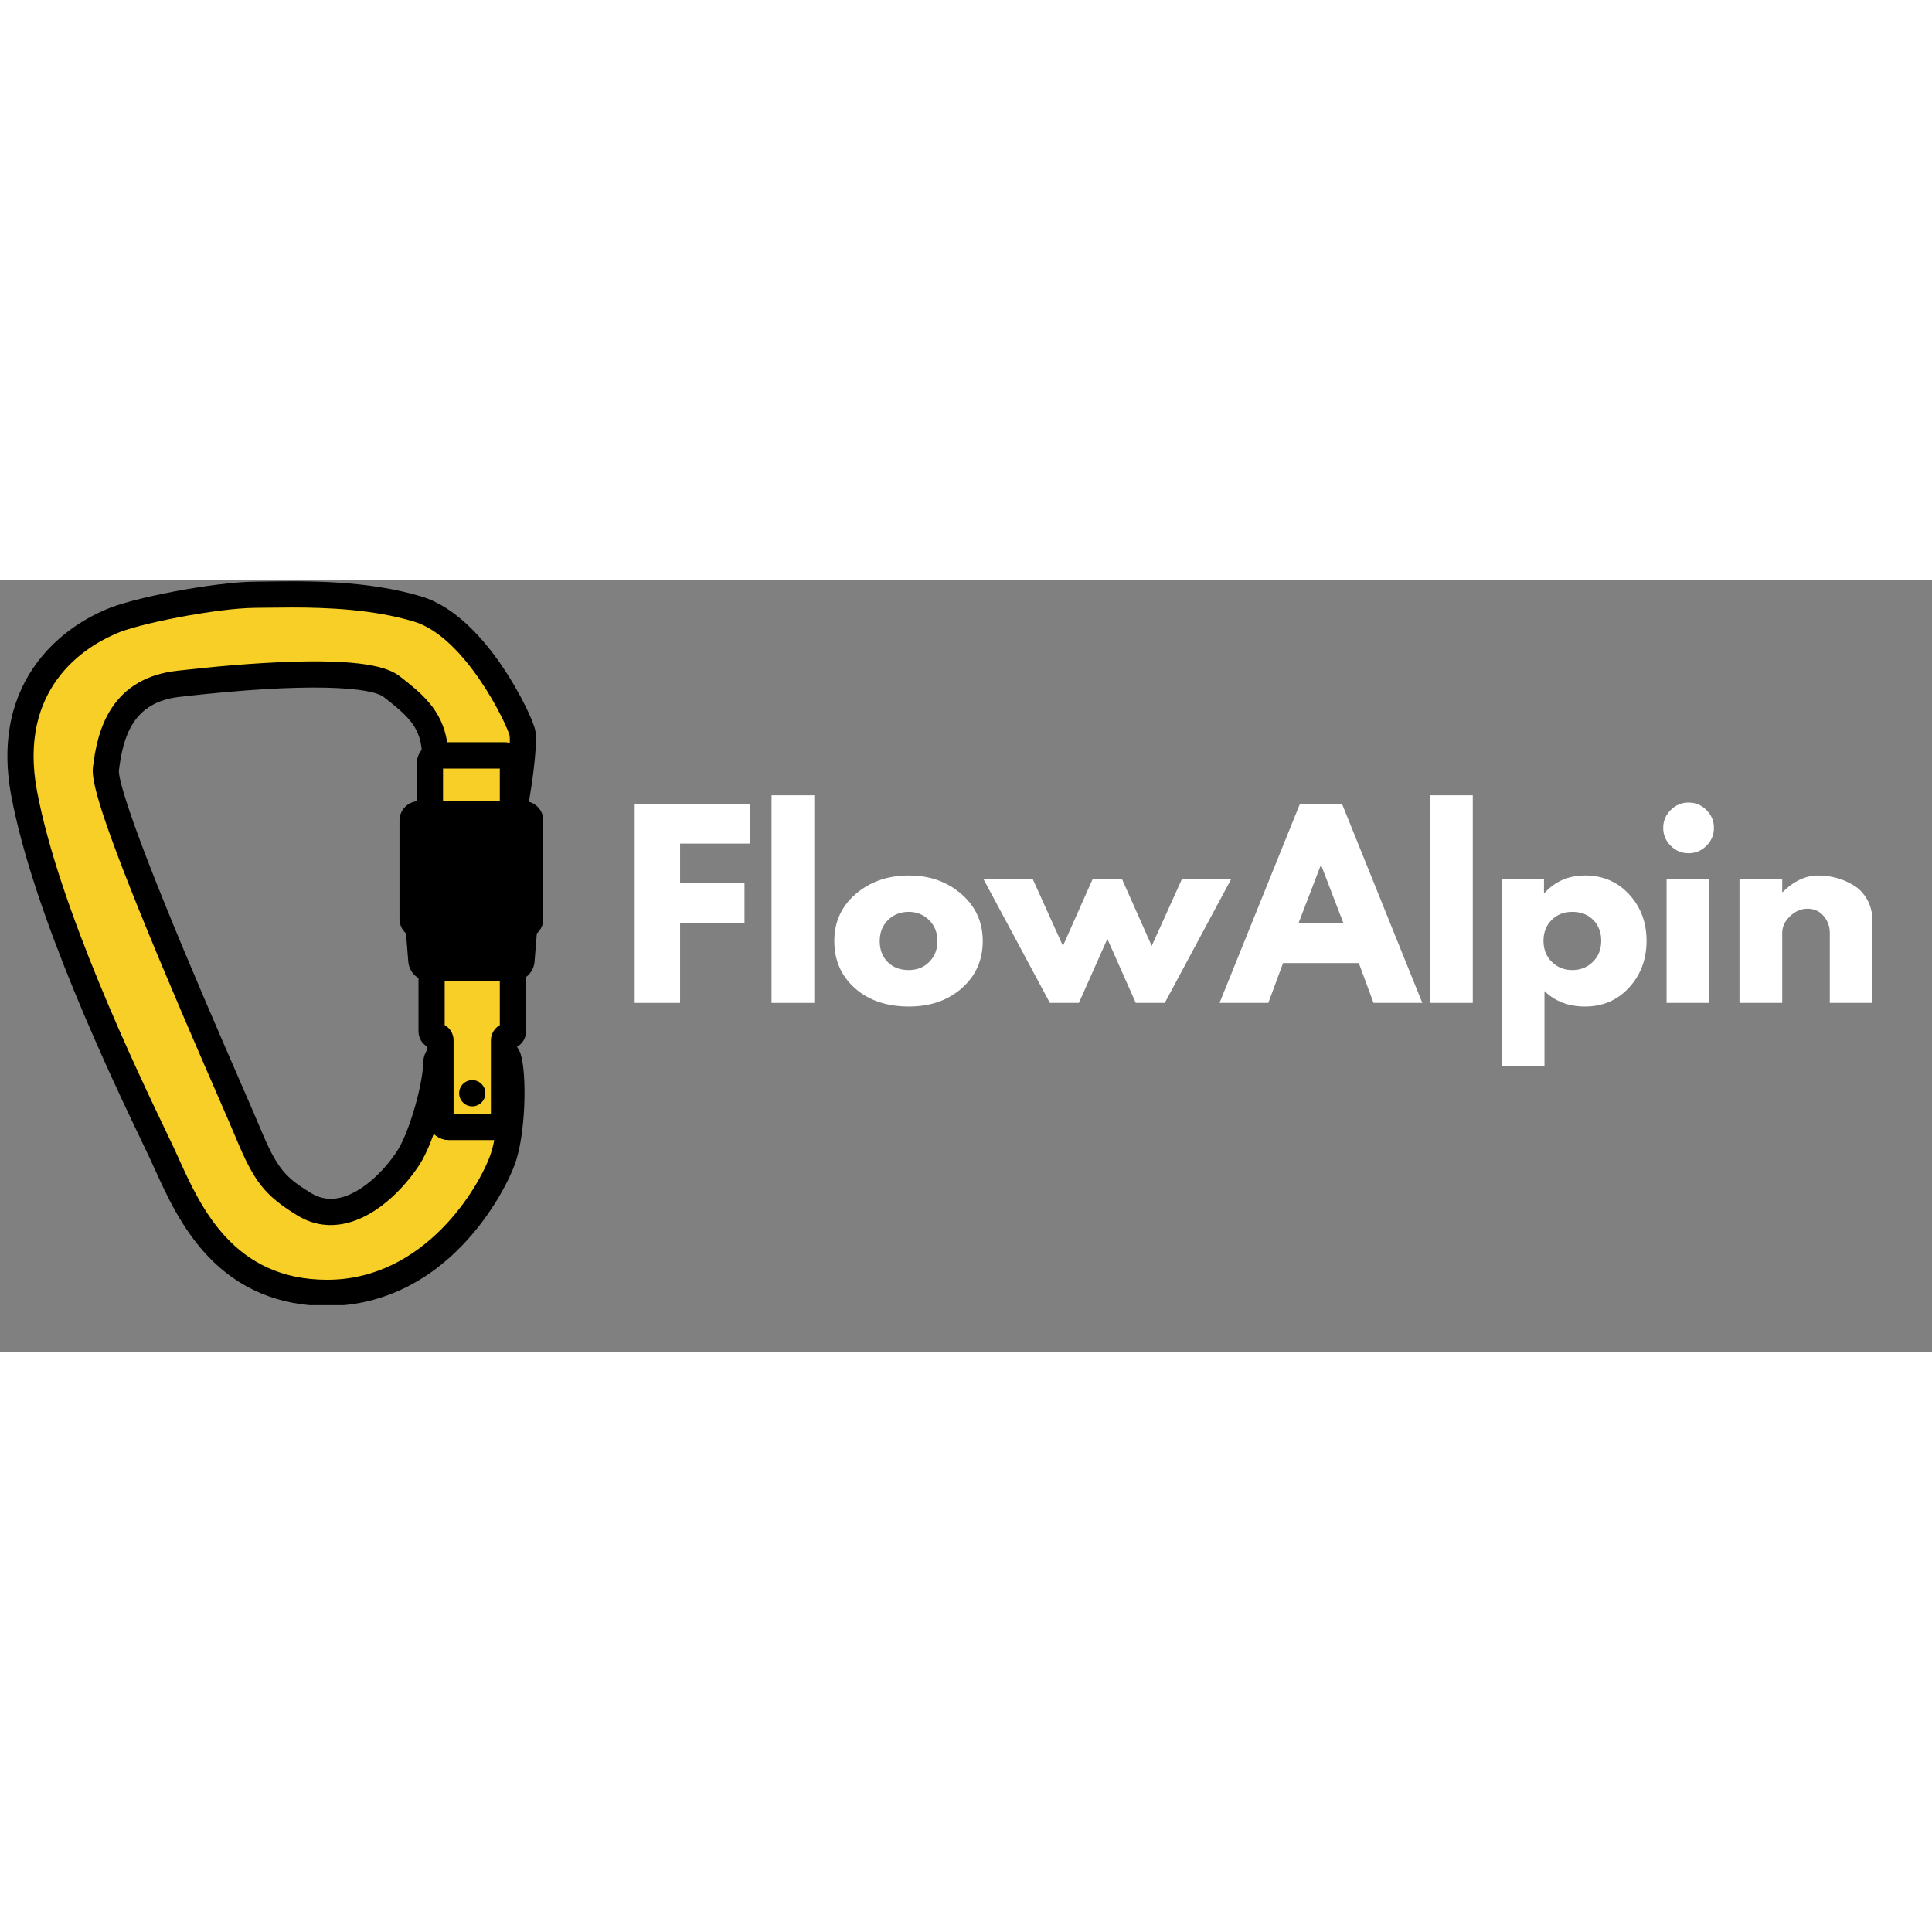 <svg xmlns="http://www.w3.org/2000/svg" xmlns:xlink="http://www.w3.org/1999/xlink" width="150" zoomAndPan="magnify" viewBox="0 0 375 150" height="150" preserveAspectRatio="xMidYMid meet" version="1.0"><rect x="0" y="0" width="375" height="150" fill="#808080" stroke="none"/><defs><g/><clipPath id="d70de7a587"><path d="M 1 0 L 105 0 L 105 140.832 L 1 140.832 Z M 1 0 " clip-rule="nonzero"/></clipPath><clipPath id="d238c9ab11"><path d="M 77 43 L 105.422 43 L 105.422 78 L 77 78 Z M 77 43 " clip-rule="nonzero"/></clipPath></defs><path fill="#f8cf27" d="M 99.555 45.422 L 99.555 35.648 C 99.555 34.816 98.879 34.141 98.047 34.141 L 84.961 34.141 C 84.785 34.141 84.613 34.172 84.453 34.227 C 84.379 27.617 81.07 24.703 76.051 20.789 C 70.672 16.59 45.559 18.965 34.547 20.234 C 23.531 21.504 21.383 29.992 20.555 36.742 C 19.73 43.492 44.773 99.262 48.141 107.402 C 51.508 115.543 53.312 117.723 58.984 121.211 C 67.996 126.762 77.402 115.707 79.809 111.309 C 82.215 106.906 84.59 98.25 84.691 93.793 C 84.707 93.133 85.004 92.57 85.496 92.102 L 85.496 104.578 C 85.496 105.492 86.238 106.234 87.148 106.234 L 96.176 106.234 C 97.09 106.234 97.828 105.492 97.828 104.578 L 97.828 91.793 C 98.227 92.094 98.508 92.441 98.629 92.832 C 99.691 96.207 99.484 107.035 97.625 112.383 C 95.766 117.73 85.008 138.461 63.473 138.445 C 41.934 138.426 35.551 120.082 31.324 111.129 C 27.098 102.172 9.34 66.422 4.676 41.465 C 0.012 16.512 20.082 8.828 21.375 8.219 C 25.852 6.109 41.902 3.004 49.527 2.941 C 57.152 2.883 69.789 2.32 81.082 5.715 C 92.375 9.109 100.922 27.418 101.41 29.789 C 101.848 31.922 100.496 41.992 99.555 45.422 " fill-opacity="1" fill-rule="nonzero"/><g clip-path="url(#d70de7a587)"><path fill="#000000" d="M 85.297 36.625 Z M 96.203 93.594 C 96.203 93.594 96.203 93.598 96.207 93.598 C 96.203 93.598 96.203 93.594 96.203 93.594 Z M 56.676 5.414 C 54.988 5.414 53.406 5.438 51.969 5.453 C 51.117 5.465 50.305 5.477 49.547 5.48 C 41.973 5.543 26.473 8.629 22.457 10.52 C 22.395 10.551 22.293 10.594 22.16 10.652 C 16.418 13.164 3.465 21.148 7.176 41 C 11.391 63.562 26.586 95.324 32.305 107.281 C 32.828 108.371 33.273 109.297 33.625 110.043 C 33.977 110.793 34.344 111.602 34.73 112.457 C 38.957 121.785 45.34 135.887 63.473 135.902 C 63.48 135.902 63.492 135.902 63.496 135.902 C 82.484 135.902 93.027 117.867 95.223 111.547 C 95.5 110.75 95.738 109.809 95.934 108.773 L 87.148 108.773 C 86 108.773 84.957 108.309 84.195 107.555 C 83.52 109.445 82.781 111.172 82.039 112.527 C 80.531 115.281 75 122.859 67.598 124.824 C 64.074 125.758 60.727 125.273 57.652 123.375 C 51.414 119.539 49.309 116.875 45.793 108.375 C 45.211 106.965 43.922 104 42.289 100.242 C 38.258 90.973 32.168 76.957 27.035 64.258 C 18.645 43.492 17.777 38.539 18.035 36.434 C 18.445 33.066 19.223 28.73 21.594 25.055 C 24.32 20.836 28.578 18.363 34.254 17.711 C 40.258 17.016 49.137 16.145 57.34 15.922 C 71.719 15.527 75.797 17.367 77.613 18.785 C 81.668 21.945 85.84 25.203 86.797 31.598 L 98.047 31.598 C 98.355 31.598 98.656 31.633 98.945 31.699 C 98.969 31.043 98.965 30.555 98.918 30.293 C 98.418 28.156 90.336 11.148 80.352 8.148 C 72.457 5.777 63.664 5.414 56.676 5.414 Z M 63.496 140.984 C 63.488 140.984 63.48 140.984 63.469 140.984 C 54.156 140.977 46.355 137.703 40.285 131.258 C 35.238 125.902 32.27 119.344 30.098 114.555 C 29.723 113.719 29.363 112.93 29.023 112.211 C 28.676 111.473 28.238 110.555 27.719 109.473 C 21.922 97.352 6.516 65.152 2.18 41.934 C 1.078 36.051 1.203 30.574 2.543 25.66 C 3.652 21.598 5.598 17.902 8.316 14.688 C 10.477 12.133 14.277 8.551 20.121 5.996 C 20.195 5.961 20.254 5.938 20.293 5.922 C 25.305 3.559 41.688 0.461 49.508 0.398 C 50.258 0.395 51.059 0.383 51.902 0.371 C 59.613 0.266 71.266 0.109 81.812 3.281 C 88.504 5.293 93.984 11.691 97.398 16.703 C 101.012 22.004 103.535 27.504 103.898 29.277 C 104.469 32.043 102.941 42.684 102.008 46.094 C 101.668 47.324 100.477 48.109 99.215 47.941 C 97.953 47.773 97.012 46.695 97.012 45.422 L 97.012 36.68 L 85.113 36.68 C 84.391 36.875 83.617 36.742 82.996 36.309 C 82.328 35.836 81.922 35.074 81.914 34.254 C 81.852 28.793 79.324 26.566 74.488 22.793 C 72.113 20.941 60.305 19.82 34.836 22.762 C 25.914 23.789 23.914 30.238 23.078 37.051 C 23.012 37.789 23.445 41.82 31.816 62.516 C 36.91 75.117 42.953 89.016 46.953 98.215 C 48.656 102.145 49.891 104.98 50.492 106.43 C 53.777 114.379 55.387 116.016 60.316 119.047 C 62.184 120.199 64.141 120.48 66.297 119.91 C 71.52 118.523 76.152 112.691 77.578 110.086 C 79.75 106.117 82.055 97.867 82.148 93.734 C 82.18 92.418 82.734 91.215 83.754 90.254 C 84.492 89.559 85.574 89.367 86.504 89.77 C 87.438 90.172 88.039 91.09 88.039 92.102 L 88.039 103.691 L 95.285 103.691 L 95.285 91.793 C 95.285 90.828 95.836 89.945 96.699 89.516 C 97.562 89.086 98.598 89.184 99.363 89.766 C 100.207 90.406 100.777 91.184 101.055 92.074 C 102.309 96.066 102.027 107.469 100.027 113.219 C 98.957 116.289 95.594 123.109 89.762 129.188 C 82.352 136.906 73.27 140.984 63.496 140.984 " fill-opacity="1" fill-rule="nonzero"/></g><path fill="#f8cf27" d="M 99.555 35.648 L 99.555 45.422 C 99.543 45.461 99.531 45.504 99.52 45.539 L 83.449 45.539 L 83.449 35.648 C 83.449 34.992 83.867 34.434 84.453 34.227 C 84.613 34.172 84.785 34.141 84.961 34.141 L 98.047 34.141 C 98.879 34.141 99.555 34.816 99.555 35.648 " fill-opacity="1" fill-rule="nonzero"/><path fill="#000000" d="M 85.992 43 L 97.012 43 L 97.012 36.68 L 85.992 36.68 Z M 99.555 45.422 L 99.559 45.422 Z M 99.52 48.082 L 83.449 48.082 C 82.047 48.082 80.91 46.945 80.91 45.539 L 80.91 35.648 C 80.91 33.938 81.992 32.402 83.605 31.832 C 84.047 31.676 84.5 31.598 84.961 31.598 L 98.047 31.598 C 100.277 31.598 102.098 33.414 102.098 35.648 L 102.098 45.422 C 102.098 45.664 102.062 45.906 101.992 46.137 C 101.977 46.203 101.957 46.262 101.941 46.316 C 101.605 47.367 100.625 48.082 99.52 48.082 " fill-opacity="1" fill-rule="nonzero"/><path fill="#f8cf27" d="M 99.555 45.422 L 99.555 45.539 L 99.52 45.539 C 99.531 45.504 99.543 45.461 99.555 45.422 " fill-opacity="1" fill-rule="nonzero"/><path fill="#000000" d="M 99.555 48.082 L 99.52 48.082 C 98.711 48.082 97.945 47.695 97.469 47.039 C 96.996 46.395 96.855 45.562 97.09 44.797 L 97.113 44.707 C 97.473 43.492 98.664 42.727 99.914 42.906 C 101.168 43.086 102.098 44.156 102.098 45.422 L 102.098 45.539 C 102.098 46.945 100.957 48.082 99.555 48.082 " fill-opacity="1" fill-rule="nonzero"/><path fill="#f8cf27" d="M 99.555 75.426 L 99.555 87.707 C 99.555 87.945 99.457 88.16 99.301 88.316 C 99.145 88.473 98.93 88.57 98.691 88.57 C 98.215 88.57 97.828 88.957 97.828 89.434 L 97.828 104.578 C 97.828 105.492 97.09 106.234 96.176 106.234 L 87.148 106.234 C 86.238 106.234 85.496 105.492 85.496 104.578 L 85.496 89.434 C 85.496 89.191 85.402 88.977 85.246 88.82 C 85.09 88.668 84.875 88.57 84.633 88.57 C 84.156 88.57 83.773 88.184 83.773 87.707 L 83.773 75.426 L 99.555 75.426 " fill-opacity="1" fill-rule="nonzero"/><path fill="#000000" d="M 88.039 103.691 L 95.285 103.691 L 95.285 89.434 C 95.285 88.168 95.984 87.059 97.012 86.473 L 97.012 77.965 L 86.312 77.965 L 86.312 86.469 C 86.578 86.617 86.82 86.805 87.043 87.023 C 87.684 87.668 88.039 88.523 88.039 89.434 Z M 96.176 108.773 L 87.148 108.773 C 84.836 108.773 82.957 106.895 82.957 104.578 L 82.957 90.668 C 81.926 90.082 81.23 88.973 81.23 87.707 L 81.23 75.426 C 81.23 74.02 82.367 72.883 83.773 72.883 L 99.555 72.883 C 100.957 72.883 102.098 74.02 102.098 75.426 L 102.098 87.707 C 102.098 88.617 101.742 89.473 101.098 90.113 C 100.879 90.336 100.637 90.52 100.371 90.672 L 100.371 104.578 C 100.371 106.895 98.488 108.773 96.176 108.773 " fill-opacity="1" fill-rule="nonzero"/><path fill="#000000" d="M 94.207 99.695 C 94.207 101.098 93.066 102.238 91.664 102.238 C 90.258 102.238 89.121 101.098 89.121 99.695 C 89.121 98.289 90.258 97.152 91.664 97.152 C 93.066 97.152 94.207 98.289 94.207 99.695 " fill-opacity="1" fill-rule="nonzero"/><path fill="#000000" d="M 102.918 46.762 L 102.918 65.871 C 102.918 66.516 102.418 67.043 101.777 67.086 L 101.223 73.965 C 101.152 74.789 100.465 75.426 99.637 75.426 L 83.367 75.426 C 82.539 75.426 81.852 74.789 81.785 73.965 L 81.227 67.086 C 80.586 67.043 80.086 66.516 80.086 65.871 L 80.086 46.762 C 80.086 46.086 80.629 45.539 81.305 45.539 L 101.699 45.539 C 102.375 45.539 102.918 46.086 102.918 46.762 " fill-opacity="1" fill-rule="nonzero"/><g clip-path="url(#d238c9ab11)"><path fill="#000000" d="M 84.246 72.883 L 98.758 72.883 L 99.246 66.879 C 99.312 66.078 99.746 65.383 100.379 64.965 L 100.379 48.082 L 82.625 48.082 L 82.625 64.965 C 83.258 65.383 83.695 66.078 83.758 66.879 Z M 99.637 77.965 L 83.367 77.965 C 81.23 77.965 79.422 76.297 79.25 74.168 L 78.805 68.676 C 78.027 67.984 77.543 66.98 77.543 65.871 L 77.543 46.762 C 77.543 44.688 79.23 43 81.305 43 L 101.699 43 C 103.773 43 105.461 44.688 105.461 46.762 L 105.461 65.871 C 105.461 66.98 104.977 67.984 104.203 68.676 L 103.754 74.168 C 103.582 76.301 101.773 77.965 99.637 77.965 " fill-opacity="1" fill-rule="nonzero"/></g><g fill="#ffffff" fill-opacity="1"><g transform="translate(120.381, 82.164)"><g><path d="M 25.156 -38.656 L 25.156 -30.922 L 11.625 -30.922 L 11.625 -23.25 L 24.125 -23.25 L 24.125 -15.516 L 11.625 -15.516 L 11.625 0 L 2.812 0 L 2.812 -38.656 Z M 25.156 -38.656 "/></g></g></g><g fill="#ffffff" fill-opacity="1"><g transform="translate(146.945, 82.164)"><g><path d="M 2.812 0 L 2.812 -40.297 L 11.109 -40.297 L 11.109 0 Z M 2.812 0 "/></g></g></g><g fill="#ffffff" fill-opacity="1"><g transform="translate(160.86, 82.164)"><g><path d="M 5.078 -2.859 C 2.41 -5.234 1.078 -8.281 1.078 -12 C 1.078 -15.719 2.469 -18.77 5.25 -21.156 C 8.031 -23.539 11.469 -24.734 15.562 -24.734 C 19.594 -24.734 22.988 -23.531 25.75 -21.125 C 28.508 -18.727 29.891 -15.688 29.891 -12 C 29.891 -8.312 28.539 -5.27 25.844 -2.875 C 23.145 -0.488 19.719 0.703 15.562 0.703 C 11.25 0.703 7.754 -0.484 5.078 -2.859 Z M 11.5 -16.078 C 10.426 -15.016 9.891 -13.656 9.891 -12 C 9.891 -10.344 10.406 -8.988 11.438 -7.938 C 12.469 -6.895 13.828 -6.375 15.516 -6.375 C 17.141 -6.375 18.473 -6.906 19.516 -7.969 C 20.566 -9.031 21.094 -10.375 21.094 -12 C 21.094 -13.656 20.551 -15.016 19.469 -16.078 C 18.395 -17.141 17.078 -17.672 15.516 -17.672 C 13.922 -17.672 12.582 -17.141 11.5 -16.078 Z M 11.5 -16.078 "/></g></g></g><g fill="#ffffff" fill-opacity="1"><g transform="translate(191.829, 82.164)"><g><path d="M 17.578 0 L 11.953 0 L -0.938 -24.031 L 8.625 -24.031 L 14.484 -11.062 L 20.25 -24.031 L 25.953 -24.031 L 31.719 -11.062 L 37.578 -24.031 L 47.141 -24.031 L 34.25 0 L 28.625 0 L 23.109 -12.422 Z M 17.578 0 "/></g></g></g><g fill="#ffffff" fill-opacity="1"><g transform="translate(238.025, 82.164)"><g><path d="M 22.453 -38.656 L 38.047 0 L 28.578 0 L 25.719 -7.734 L 11.016 -7.734 L 8.156 0 L -1.312 0 L 14.297 -38.656 Z M 22.734 -15.469 L 18.422 -26.703 L 18.328 -26.703 L 14.016 -15.469 Z M 22.734 -15.469 "/></g></g></g><g fill="#ffffff" fill-opacity="1"><g transform="translate(274.757, 82.164)"><g><path d="M 2.812 0 L 2.812 -40.297 L 11.109 -40.297 L 11.109 0 Z M 2.812 0 "/></g></g></g><g fill="#ffffff" fill-opacity="1"><g transform="translate(288.671, 82.164)"><g><path d="M 27.547 -21.062 C 29.797 -18.613 30.922 -15.609 30.922 -12.047 C 30.922 -8.484 29.797 -5.469 27.547 -3 C 25.297 -0.531 22.441 0.703 18.984 0.703 C 15.797 0.703 13.172 -0.297 11.109 -2.297 L 11.109 12.188 L 2.812 12.188 L 2.812 -24.031 L 11.016 -24.031 L 11.016 -21.328 L 11.109 -21.328 C 13.172 -23.598 15.797 -24.734 18.984 -24.734 C 22.441 -24.734 25.297 -23.508 27.547 -21.062 Z M 20.5 -7.969 C 21.582 -9.031 22.125 -10.391 22.125 -12.047 C 22.125 -13.703 21.609 -15.051 20.578 -16.094 C 19.547 -17.145 18.188 -17.672 16.5 -17.672 C 14.875 -17.672 13.535 -17.141 12.484 -16.078 C 11.441 -15.016 10.922 -13.672 10.922 -12.047 C 10.922 -10.391 11.457 -9.031 12.531 -7.969 C 13.613 -6.906 14.938 -6.375 16.5 -6.375 C 18.094 -6.375 19.426 -6.906 20.5 -7.969 Z M 20.5 -7.969 "/></g></g></g><g fill="#ffffff" fill-opacity="1"><g transform="translate(320.671, 82.164)"><g><path d="M 3.609 -37.438 C 4.578 -38.406 5.734 -38.891 7.078 -38.891 C 8.422 -38.891 9.578 -38.406 10.547 -37.438 C 11.516 -36.469 12 -35.312 12 -33.969 C 12 -32.625 11.516 -31.469 10.547 -30.5 C 9.578 -29.531 8.422 -29.047 7.078 -29.047 C 5.734 -29.047 4.578 -29.531 3.609 -30.5 C 2.641 -31.469 2.156 -32.625 2.156 -33.969 C 2.156 -35.312 2.641 -36.469 3.609 -37.438 Z M 2.812 -24.031 L 2.812 0 L 11.109 0 L 11.109 -24.031 Z M 2.812 -24.031 "/></g></g></g><g fill="#ffffff" fill-opacity="1"><g transform="translate(334.82, 82.164)"><g><path d="M 2.812 0 L 2.812 -24.031 L 11.109 -24.031 L 11.109 -21.516 L 11.203 -21.516 C 13.359 -23.66 15.656 -24.734 18.094 -24.734 C 19.281 -24.734 20.457 -24.578 21.625 -24.266 C 22.789 -23.953 23.91 -23.469 24.984 -22.812 C 26.066 -22.164 26.941 -21.238 27.609 -20.031 C 28.285 -18.832 28.625 -17.438 28.625 -15.844 L 28.625 0 L 20.344 0 L 20.344 -13.594 C 20.344 -14.844 19.941 -15.938 19.141 -16.875 C 18.348 -17.812 17.312 -18.281 16.031 -18.281 C 14.781 -18.281 13.645 -17.797 12.625 -16.828 C 11.613 -15.859 11.109 -14.781 11.109 -13.594 L 11.109 0 Z M 2.812 0 "/></g></g></g></svg>